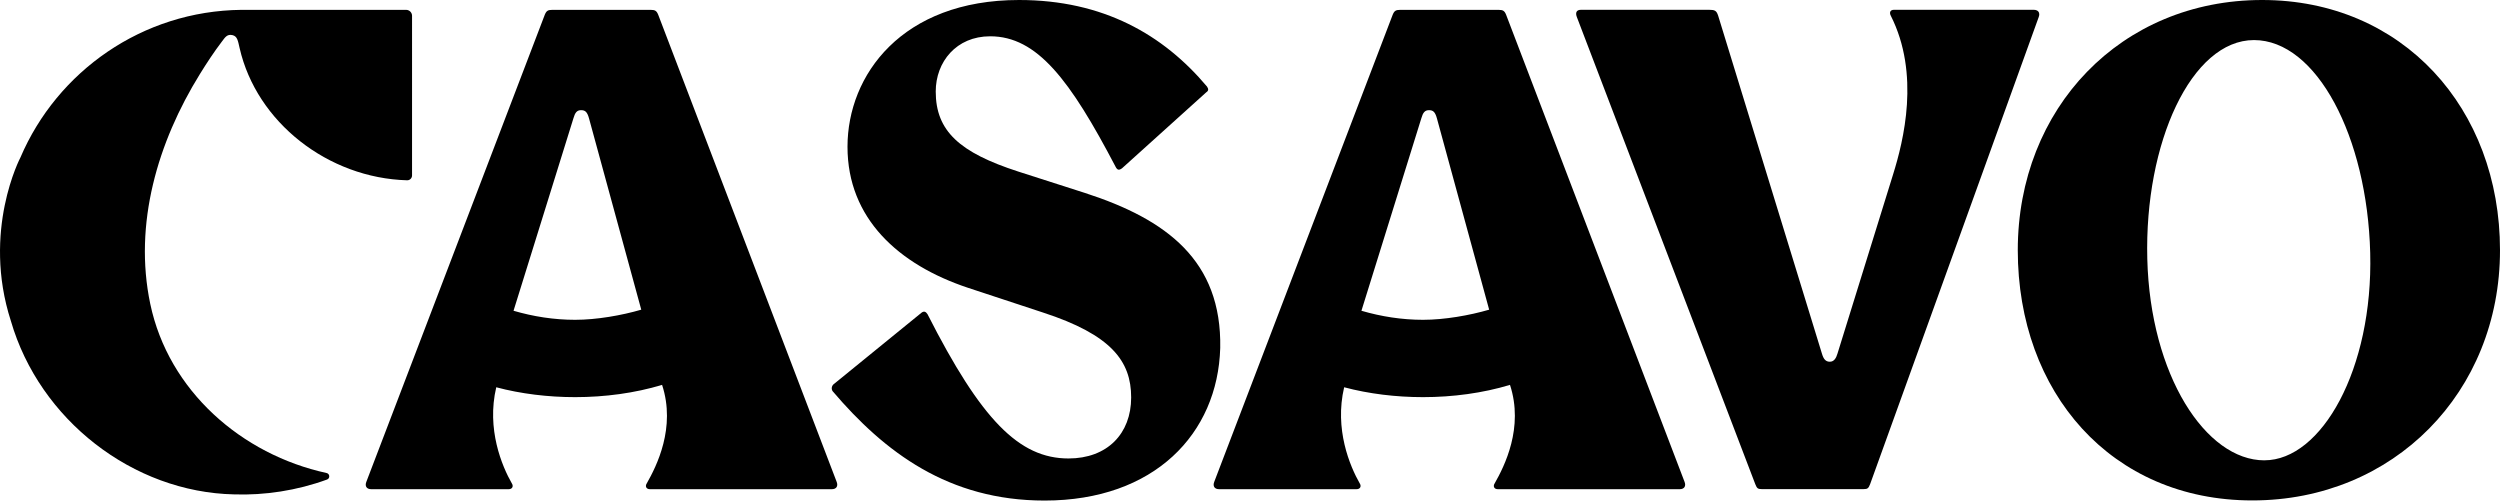 <?xml version="1.0" encoding="UTF-8"?><svg id="A" xmlns="http://www.w3.org/2000/svg" viewBox="0 0 992.54 198.72"><path d="M430.76,76.61l-26.52-8.51c-23.24-7.53-32.74-16.04-32.74-31.76,0-11.79,8.18-21.93,21.61-21.93,18.66,0,31.76,17.35,49.76,51.73,.65,1.31,1.31,1.64,2.62,.65l33.39-30.12c.98-.65,.98-1.31,.33-2.29C461.86,13.75,437.96,0,404.57,0c-46.49,0-68.1,29.79-68.1,58.27s20.3,46.82,47.8,55.98l29.79,9.82c27.17,8.84,35.03,19.32,35.03,33.72s-9.49,24.23-24.88,24.23c-19.64,0-34.7-15.39-55.98-57.29-.66-.98-1.31-1.31-2.29-.65l-34.73,28.27c-.98,.65-1.31,1.96-.65,2.95,20.63,24.23,46.02,43.43,84.16,43.43,43.54,0,68.75-26.52,69.73-60.57,.65-34.7-21.28-51.07-53.69-61.55"/><path d="M261.33,5.88c-.65-1.63-1.31-1.96-2.94-1.96h-39.17c-1.63,0-2.28,.33-2.94,1.96l-70.83,185.4c-.65,1.63,0,2.94,1.96,2.94h54.51c1.63,0,1.96-1.31,1.3-2.28-3.92-6.85-10.12-21.54-6.2-38.19,9.79,2.61,20.56,3.92,31.34,3.92,11.75,0,23.73-1.6,34.5-4.87,5.55,16.97-2.19,32.28-6.1,39.14-.65,.98-.33,2.28,1.3,2.28h72.14c1.96,0,2.61-1.31,1.96-2.94L261.33,5.88Zm-32.97,121.09c-8.49,0-16.65-1.31-24.48-3.59l23.77-76.38c.65-2.28,1.4-3.26,3.03-3.26s2.45,.65,3.17,3.26l20.74,75.95c-7.83,2.28-17.75,4.02-26.23,4.02"/><path d="M597.96,5.88c-.65-1.63-1.31-1.96-2.94-1.96h-39.17c-1.63,0-2.28,.33-2.94,1.96l-70.83,185.4c-.65,1.63,0,2.94,1.96,2.94h54.51c1.63,0,1.96-1.31,1.3-2.28-3.92-6.85-10.12-21.54-6.2-38.19,9.79,2.61,20.56,3.92,31.34,3.92,11.75,0,23.73-1.6,34.5-4.87,5.55,16.97-2.19,32.28-6.1,39.14-.65,.98-.33,2.28,1.3,2.28h72.14c1.96,0,2.61-1.31,1.96-2.94L597.96,5.88Zm-32.97,121.09c-8.49,0-16.65-1.31-24.48-3.59l23.77-76.38c.65-2.28,1.4-3.26,3.03-3.26s2.45,.65,3.17,3.26l20.74,75.95c-7.83,2.28-17.75,4.02-26.23,4.02"/><path d="M808.09,3.95c-.2-.04-.43-.06-.67-.06h-55.48c-1.63,0-1.84,1.23-1.3,2.28,11.78,23.24,5.07,49.82,.97,63l-22.09,71.18c-.53,1.85-1.4,3.26-3.03,3.26s-2.5-.96-3.17-3.26L682.12,6.18c-.65-1.96-1.31-2.29-3.59-2.29h-50.84c-1.96,0-2.28,1.31-1.63,2.94l70.82,185.4c.65,1.63,.98,1.96,2.61,1.96h40.36c1.63,0,1.96-.33,2.61-1.96L809.38,6.83c.16-.41,.24-.8,.24-1.15,0-.88-.51-1.54-1.53-1.73"/><path d="M898.11,0C842.05,0,801.09,42.95,801.09,99.34s37.05,99.34,93.12,99.34,98.33-42.95,98.33-99.34S953.84,0,898.11,0Zm.89,182.76c-23.26,0-45.32-33.77-46.49-79.96-1.18-46.18,17.53-86.89,42.36-86.89s44.96,38.33,46.14,84.51c1.18,46.18-19.36,82.33-42,82.33"/><path d="M4.32,127.43c11.39,39.21,48.4,68,88.64,68.85,12.09,.41,24.91-1.51,36.89-5.9,1.25-.46,1.12-2.29-.18-2.58-33.76-7.36-62.77-32.65-70.02-67.17-6.66-31.72,2.95-64.17,19.71-91.22,2.75-4.44,5.55-8.72,8.75-12.93,1.2-1.57,2.01-3.02,4.15-2.54,2,.45,2.2,2.25,2.87,5.14,6.74,29.48,35.1,51.62,66.51,52.5,1.07,.03,1.95-.85,1.95-1.92V6.28c0-1.31-1.06-2.37-2.37-2.37H95.88C56.47,4.32,22.72,28.34,8.12,62.5c0,0-15.38,29.11-3.8,64.93Z"/></svg>